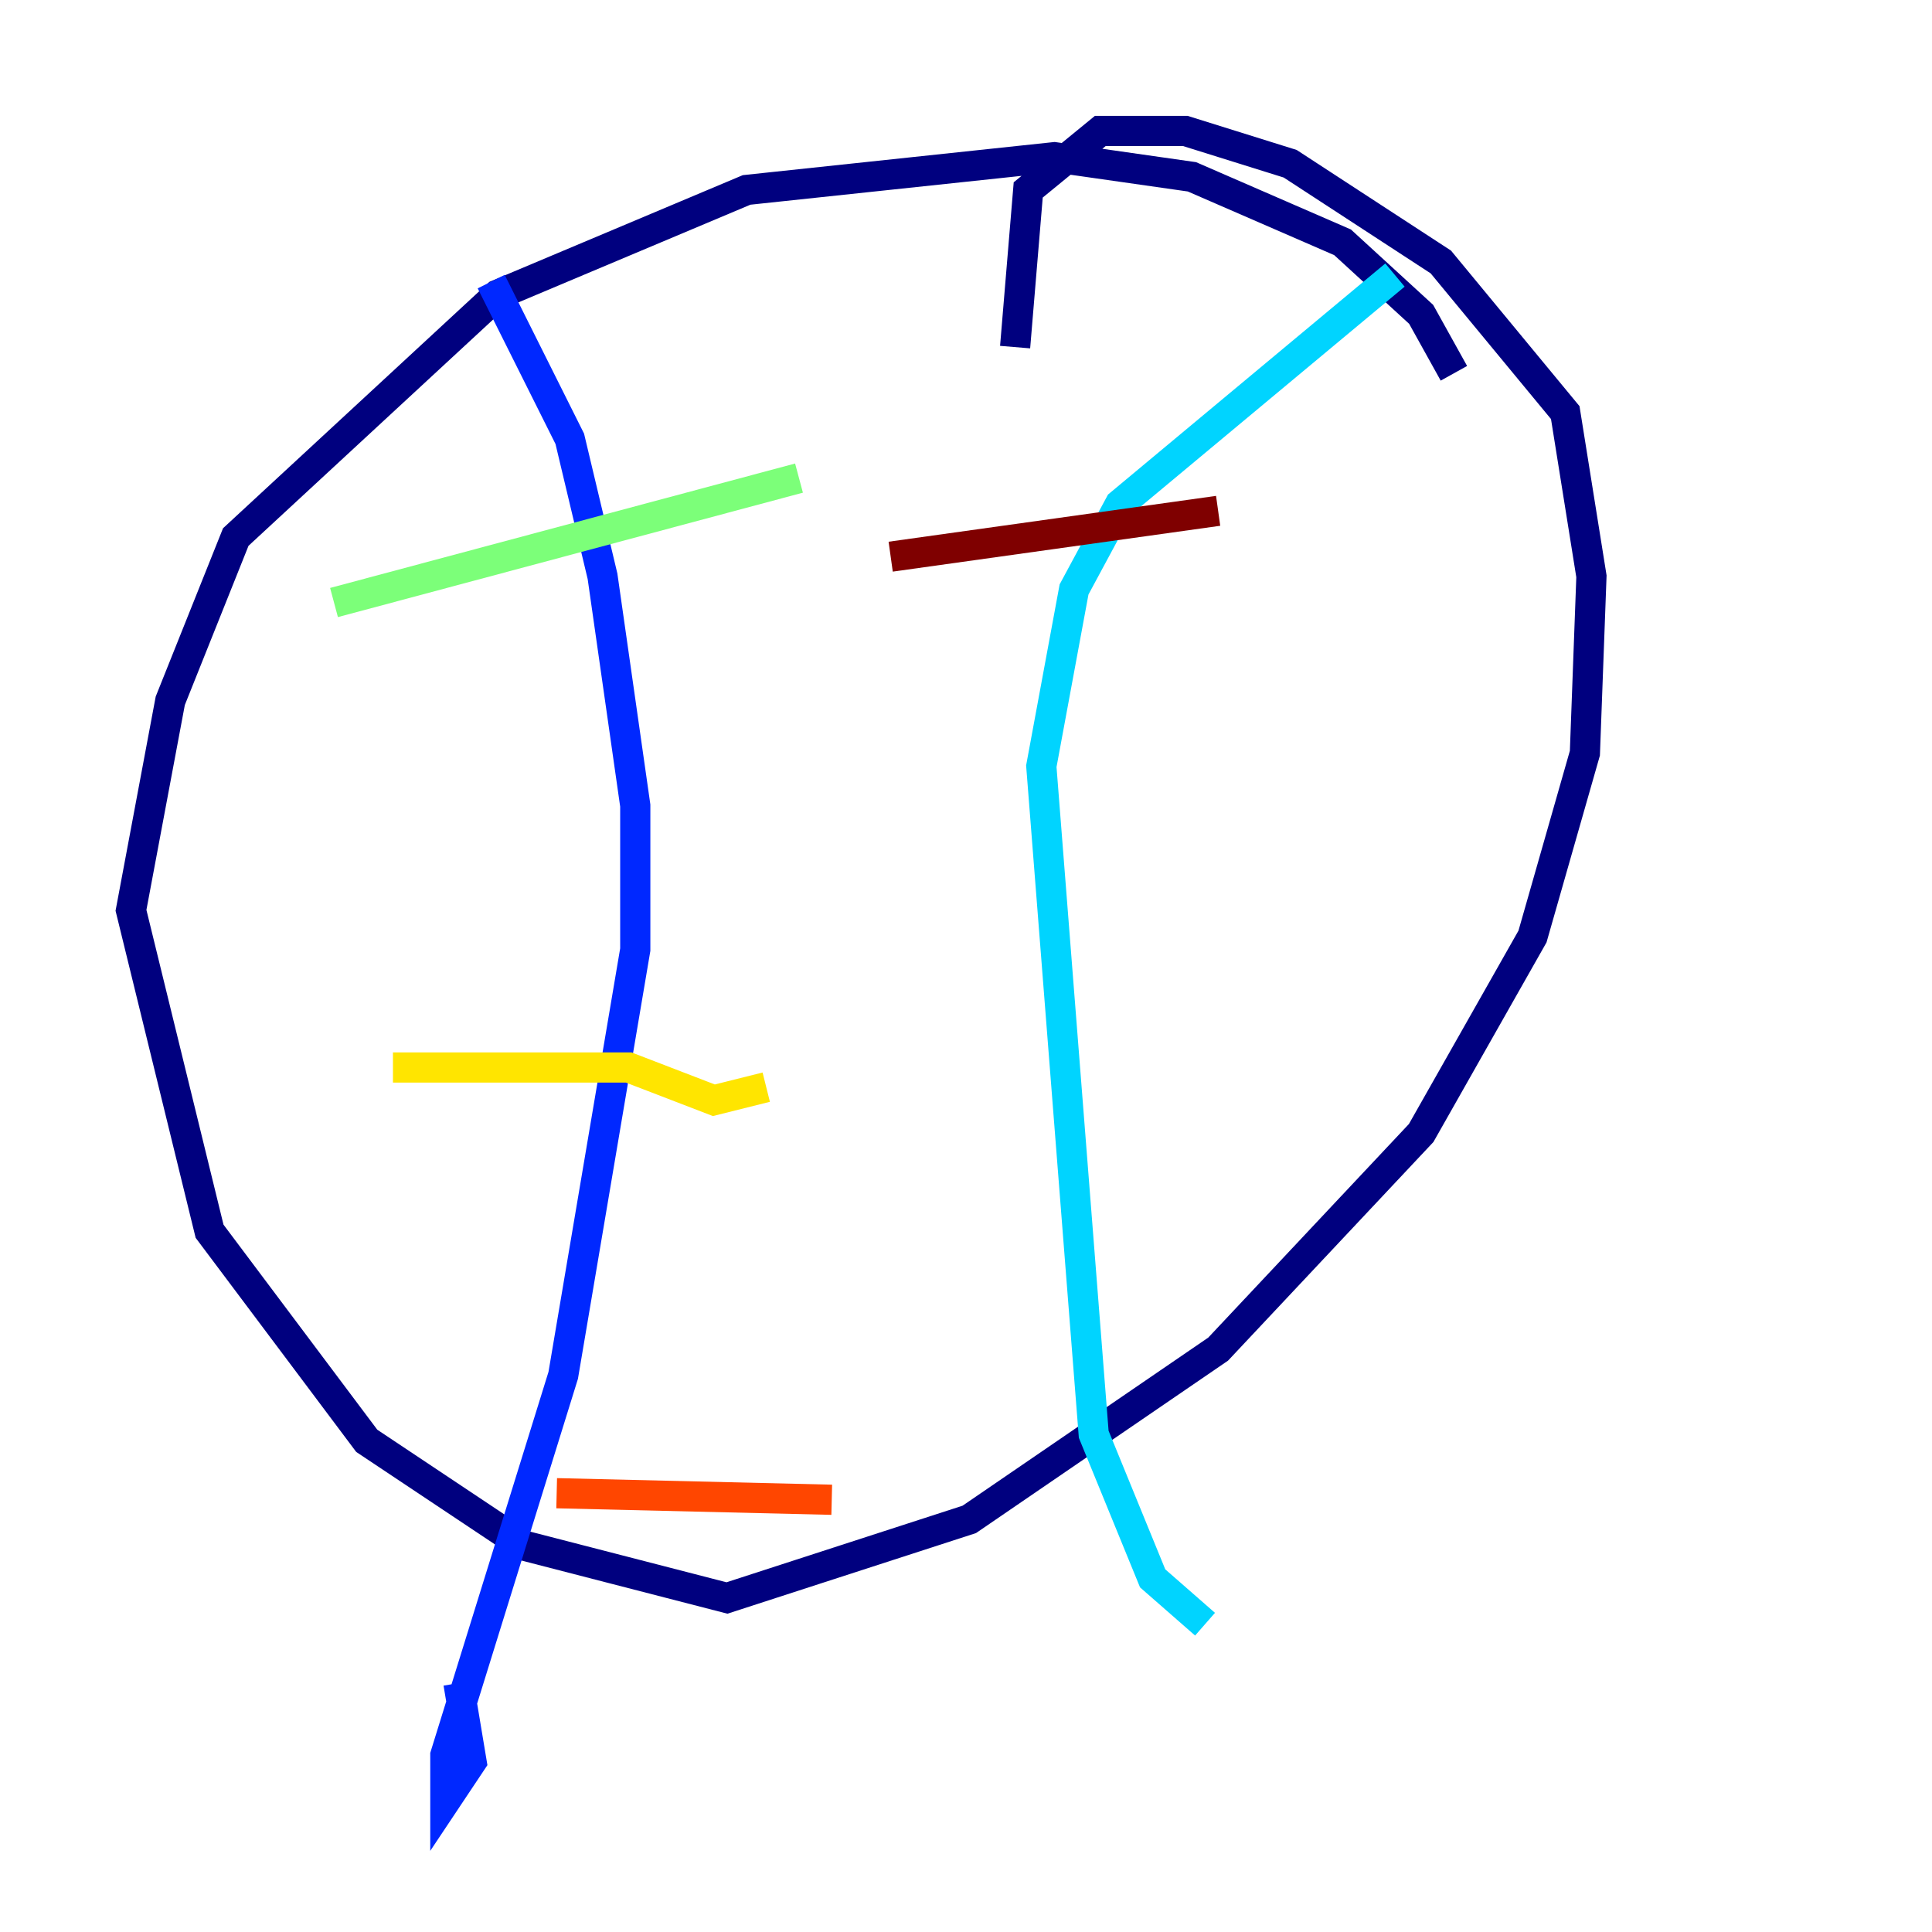 <?xml version="1.0" encoding="utf-8" ?>
<svg baseProfile="tiny" height="128" version="1.2" viewBox="0,0,128,128" width="128" xmlns="http://www.w3.org/2000/svg" xmlns:ev="http://www.w3.org/2001/xml-events" xmlns:xlink="http://www.w3.org/1999/xlink"><defs /><polyline fill="none" points="96.325,24.732 94.156,20.827 88.949,16.054 78.969,11.715 69.858,10.414 49.464,12.583 32.976,19.525 15.62,35.58 11.281,46.427 8.678,60.312 13.885,81.573 24.298,95.458 34.712,102.4 48.163,105.871 64.217,100.664 80.705,89.383 94.156,75.064 101.532,62.047 105.003,49.898 105.437,38.183 103.702,27.336 95.458,17.356 85.478,10.848 78.536,8.678 72.895,8.678 68.122,12.583 67.254,22.997" stroke="#00007f" stroke-width="2" /><polyline fill="none" points="32.542,18.658 37.749,29.071 39.919,38.183 42.088,53.37 42.088,62.915 37.315,91.119 29.505,116.285 29.505,119.322 31.241,116.719 30.373,111.512" stroke="#0028ff" stroke-width="2" /><polyline fill="none" points="92.42,18.224 74.197,33.41 71.159,39.051 68.99,50.766 72.461,95.024 76.366,104.57 79.837,107.607" stroke="#00d4ff" stroke-width="2" /><polyline fill="none" points="22.129,39.919 52.936,31.675" stroke="#7cff79" stroke-width="2" /><polyline fill="none" points="26.034,70.725 41.654,70.725 47.295,72.895 50.766,72.027" stroke="#ffe500" stroke-width="2" /><polyline fill="none" points="36.881,98.929 55.105,99.363" stroke="#ff4600" stroke-width="2" /><polyline fill="none" points="80.705,33.844 59.01,36.881" stroke="#7f0000" stroke-width="2" /></svg>